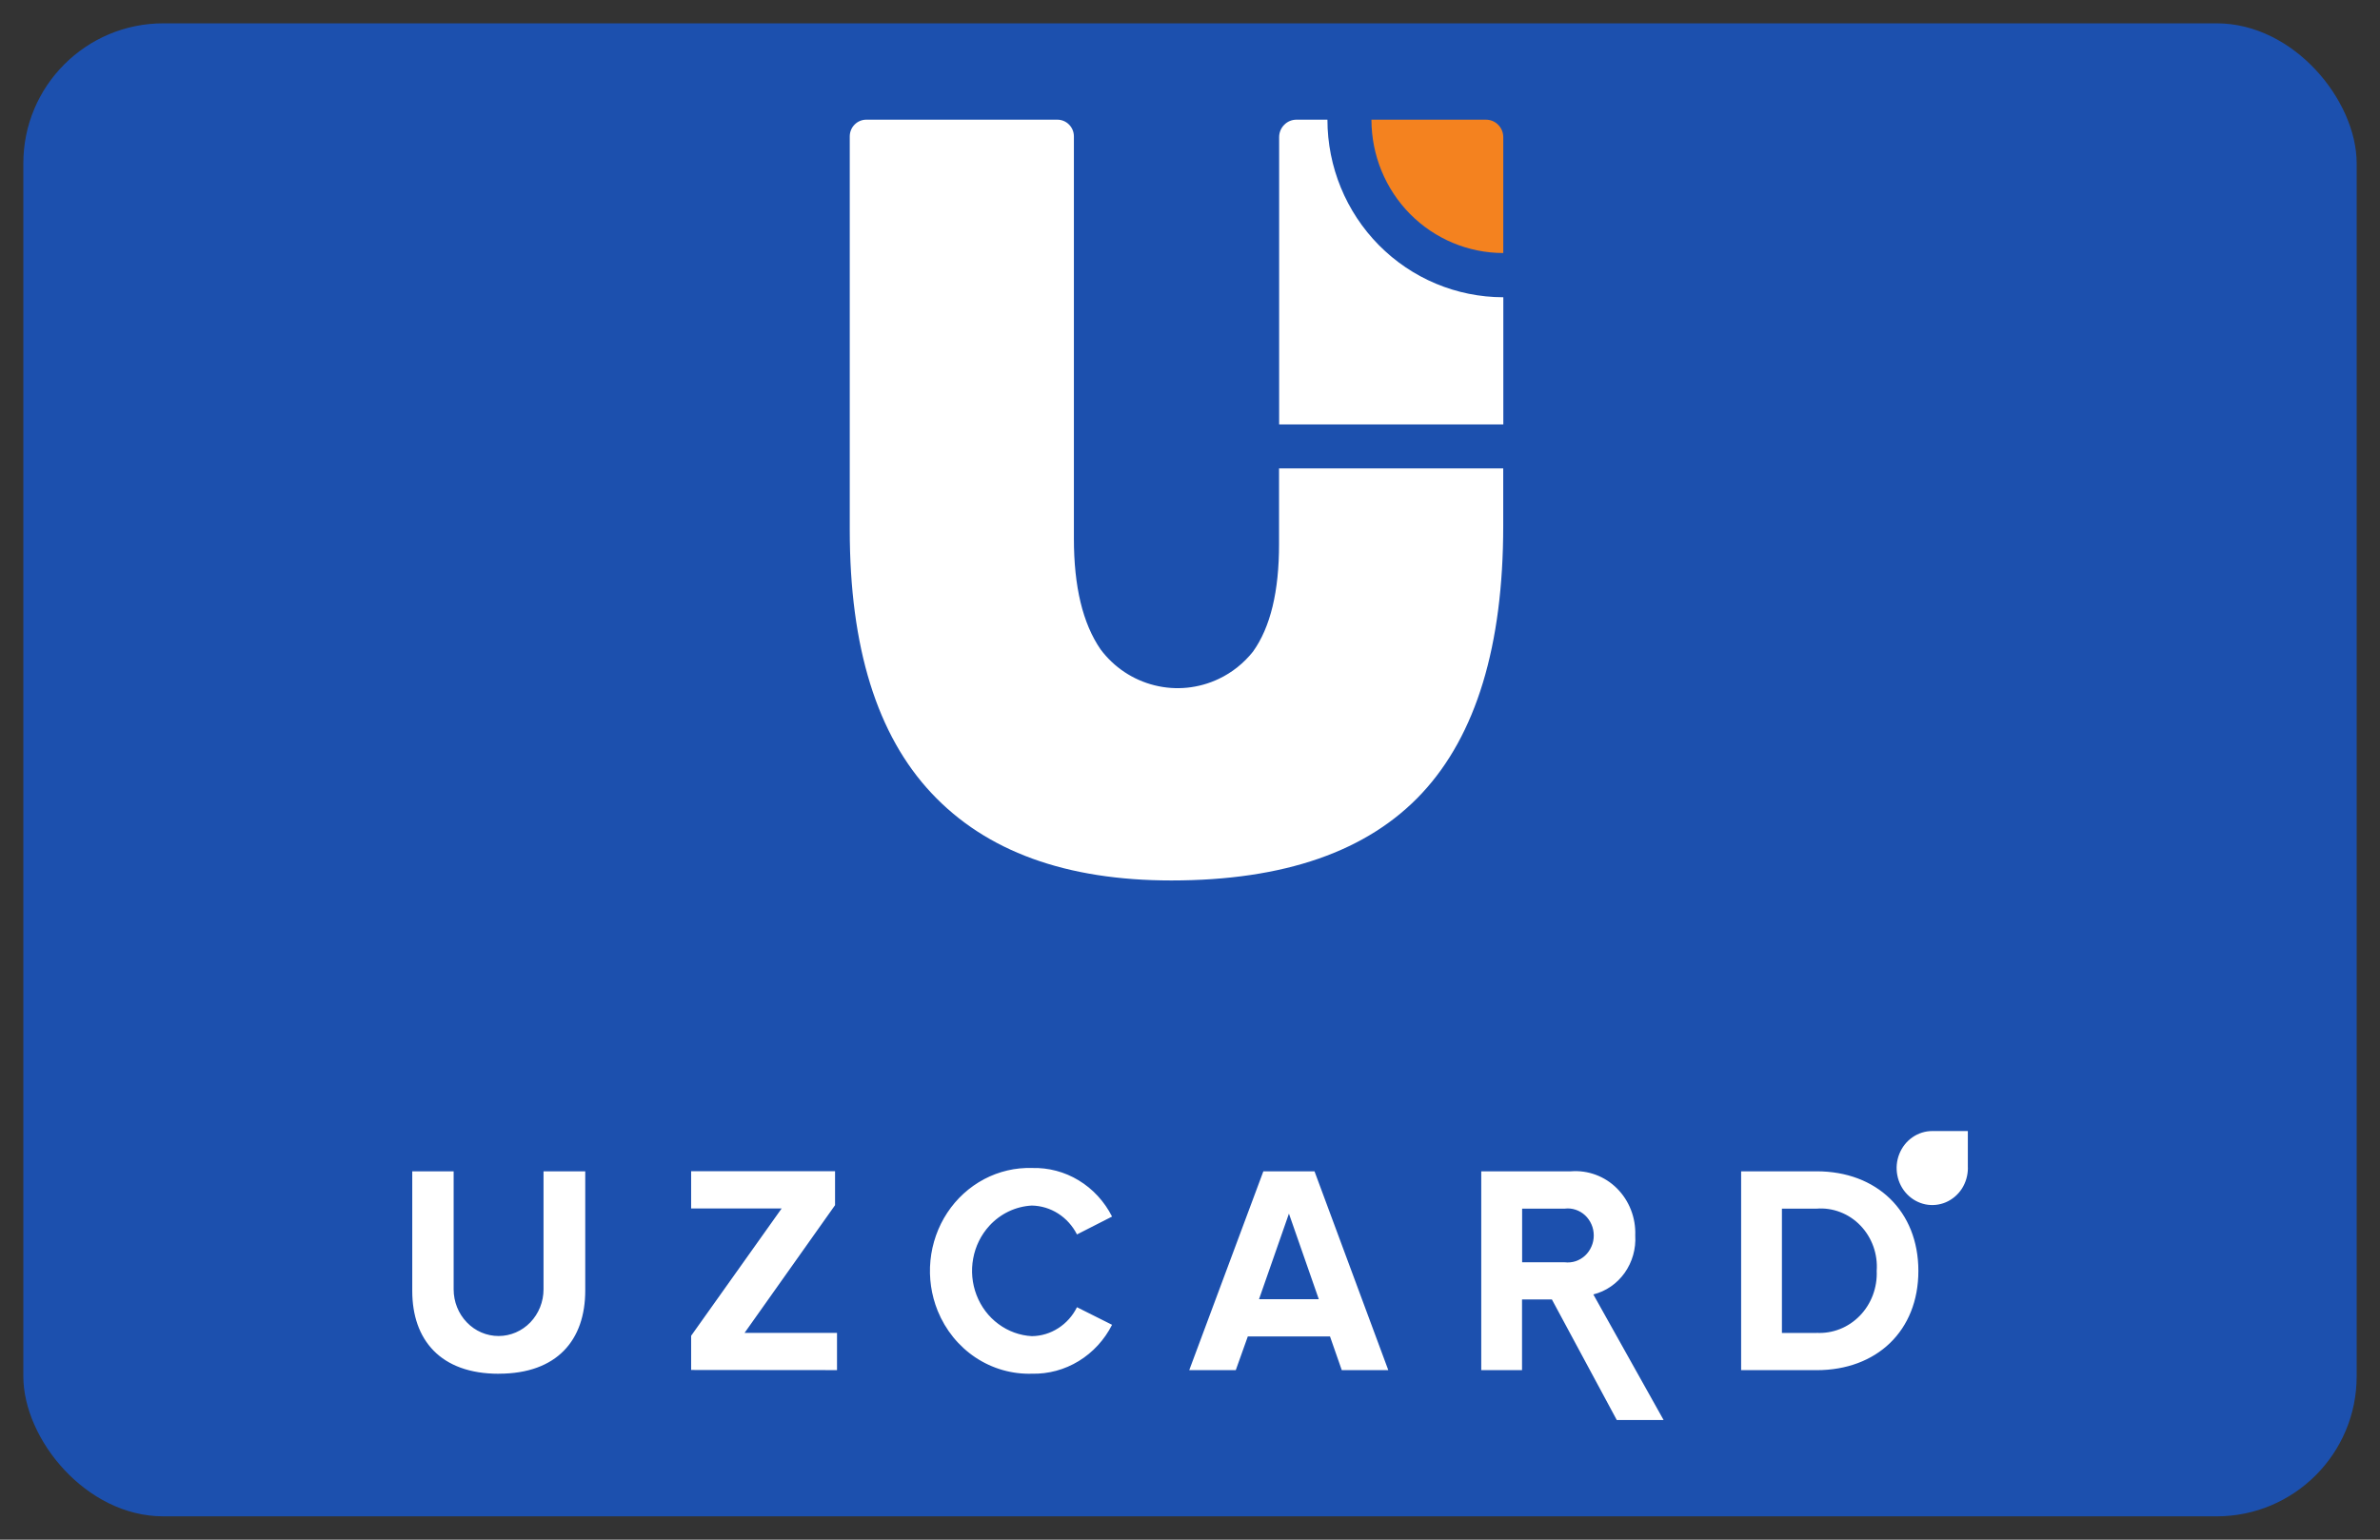 <svg width="51" height="33" viewBox="0 0 51 33" fill="none" xmlns="http://www.w3.org/2000/svg">
<rect x="0" y="0" width="51" height="33" fill="#333333" stroke="none"/>
<g id="U/Uzcard">
<rect x="0.5" y="0.5" width="50" height="32" rx="3" fill="#1C50AE"/>
<path id="Vector" fill-rule="evenodd" clip-rule="evenodd" d="M32.212 11.271C32.212 13.839 31.632 15.753 30.472 17C29.311 18.247 27.518 18.871 25.101 18.871C22.843 18.871 21.129 18.247 19.961 17C18.792 15.754 18.209 13.873 18.209 11.358V2.923C18.209 2.828 18.246 2.737 18.313 2.67C18.379 2.603 18.469 2.565 18.563 2.565H22.658C22.752 2.565 22.842 2.603 22.908 2.67C22.975 2.737 23.012 2.828 23.012 2.923V11.543C23.012 12.569 23.2 13.36 23.583 13.917C23.869 14.301 24.277 14.573 24.738 14.688C25.2 14.804 25.686 14.755 26.117 14.55C26.402 14.415 26.652 14.215 26.85 13.966C27.224 13.444 27.41 12.673 27.408 11.654V10.04H32.212V11.271Z" fill="white"/>
<path id="Vector_2" fill-rule="evenodd" clip-rule="evenodd" d="M31.842 9.097H27.41V2.94C27.41 2.84 27.449 2.745 27.519 2.675C27.588 2.604 27.683 2.565 27.781 2.565H28.445C28.445 3.574 28.843 4.542 29.549 5.256C30.256 5.97 31.214 6.37 32.212 6.371H32.214V9.097H31.842Z" fill="white"/>
<path id="Vector_3" fill-rule="evenodd" clip-rule="evenodd" d="M29.388 2.565H31.842C31.941 2.565 32.035 2.604 32.104 2.675C32.174 2.745 32.213 2.84 32.213 2.94V5.423C31.464 5.423 30.746 5.122 30.216 4.587C29.686 4.051 29.389 3.325 29.388 2.567V2.565Z" fill="#F4821F"/>
<path id="Vector_4" fill-rule="evenodd" clip-rule="evenodd" d="M10.688 29.443C11.938 29.443 12.541 28.721 12.541 27.66V25.105H11.647V27.635C11.647 27.9 11.545 28.154 11.365 28.342C11.184 28.53 10.939 28.635 10.684 28.635C10.428 28.635 10.183 28.53 10.003 28.342C9.822 28.154 9.721 27.9 9.721 27.635V25.105H8.834V27.668C8.834 28.715 9.437 29.444 10.686 29.444L10.688 29.443ZM17.936 29.366V28.568H15.955L17.894 25.831V25.103H14.81V25.901H16.75L14.81 28.63V29.363L17.936 29.366ZM22.114 29.443C22.465 29.451 22.812 29.358 23.116 29.172C23.419 28.987 23.666 28.718 23.83 28.395L23.078 28.018C22.986 28.203 22.848 28.358 22.677 28.467C22.507 28.577 22.311 28.636 22.111 28.638C21.853 28.624 21.605 28.534 21.395 28.378C21.184 28.223 21.022 28.007 20.926 27.758C20.83 27.509 20.805 27.237 20.854 26.974C20.902 26.71 21.023 26.467 21.2 26.273C21.439 26.012 21.765 25.857 22.111 25.839C22.311 25.843 22.506 25.902 22.676 26.011C22.846 26.12 22.985 26.275 23.078 26.458L23.83 26.075C23.666 25.752 23.419 25.483 23.115 25.299C22.812 25.115 22.465 25.024 22.114 25.034C21.758 25.023 21.406 25.106 21.089 25.273C20.772 25.441 20.5 25.688 20.299 25.993C20.098 26.298 19.974 26.65 19.938 27.018C19.902 27.385 19.956 27.756 20.094 28.097C20.261 28.507 20.543 28.855 20.903 29.095C21.264 29.335 21.686 29.456 22.114 29.443ZM29.749 29.366L28.168 25.105H27.072L25.484 29.366H26.481L26.739 28.644H28.5L28.752 29.366H29.749ZM28.26 27.846H26.979L27.62 26.012L28.26 27.846ZM35.649 30.436L34.143 27.744C34.412 27.677 34.65 27.513 34.814 27.282C34.978 27.05 35.059 26.766 35.041 26.479C35.048 26.292 35.017 26.105 34.949 25.932C34.882 25.758 34.779 25.601 34.649 25.471C34.519 25.341 34.364 25.242 34.194 25.179C34.024 25.116 33.843 25.091 33.663 25.105H31.741V29.367H32.615V27.852H33.255L34.645 30.435L35.648 30.436H35.649ZM33.534 27.055H32.617V25.905H33.531C33.609 25.895 33.688 25.903 33.763 25.928C33.838 25.953 33.907 25.993 33.966 26.048C34.024 26.102 34.071 26.169 34.103 26.243C34.136 26.317 34.152 26.398 34.152 26.48C34.152 26.561 34.136 26.642 34.103 26.716C34.071 26.791 34.024 26.858 33.966 26.912C33.907 26.966 33.838 27.007 33.763 27.032C33.688 27.056 33.609 27.064 33.531 27.055H33.534ZM38.929 29.367C40.215 29.367 41.108 28.524 41.108 27.24C41.108 25.955 40.213 25.105 38.929 25.105H37.31V29.367H38.929ZM38.929 28.569H38.184V25.905H38.929C39.101 25.892 39.274 25.917 39.435 25.98C39.597 26.042 39.744 26.14 39.866 26.267C39.988 26.393 40.082 26.546 40.143 26.714C40.203 26.881 40.228 27.061 40.215 27.24C40.223 27.417 40.194 27.594 40.132 27.76C40.07 27.925 39.975 28.075 39.854 28.2C39.732 28.325 39.587 28.423 39.427 28.486C39.268 28.549 39.097 28.577 38.926 28.568L38.929 28.569ZM42.169 25.024V25.035C42.169 25.192 42.124 25.345 42.041 25.476C41.957 25.606 41.837 25.708 41.698 25.768C41.558 25.828 41.405 25.843 41.257 25.813C41.109 25.782 40.973 25.707 40.866 25.596C40.759 25.485 40.686 25.344 40.657 25.19C40.627 25.036 40.642 24.877 40.7 24.732C40.758 24.587 40.855 24.463 40.981 24.376C41.106 24.289 41.254 24.242 41.405 24.242H42.168V25.024H42.169Z" fill="white"/>
</g>
</svg>
